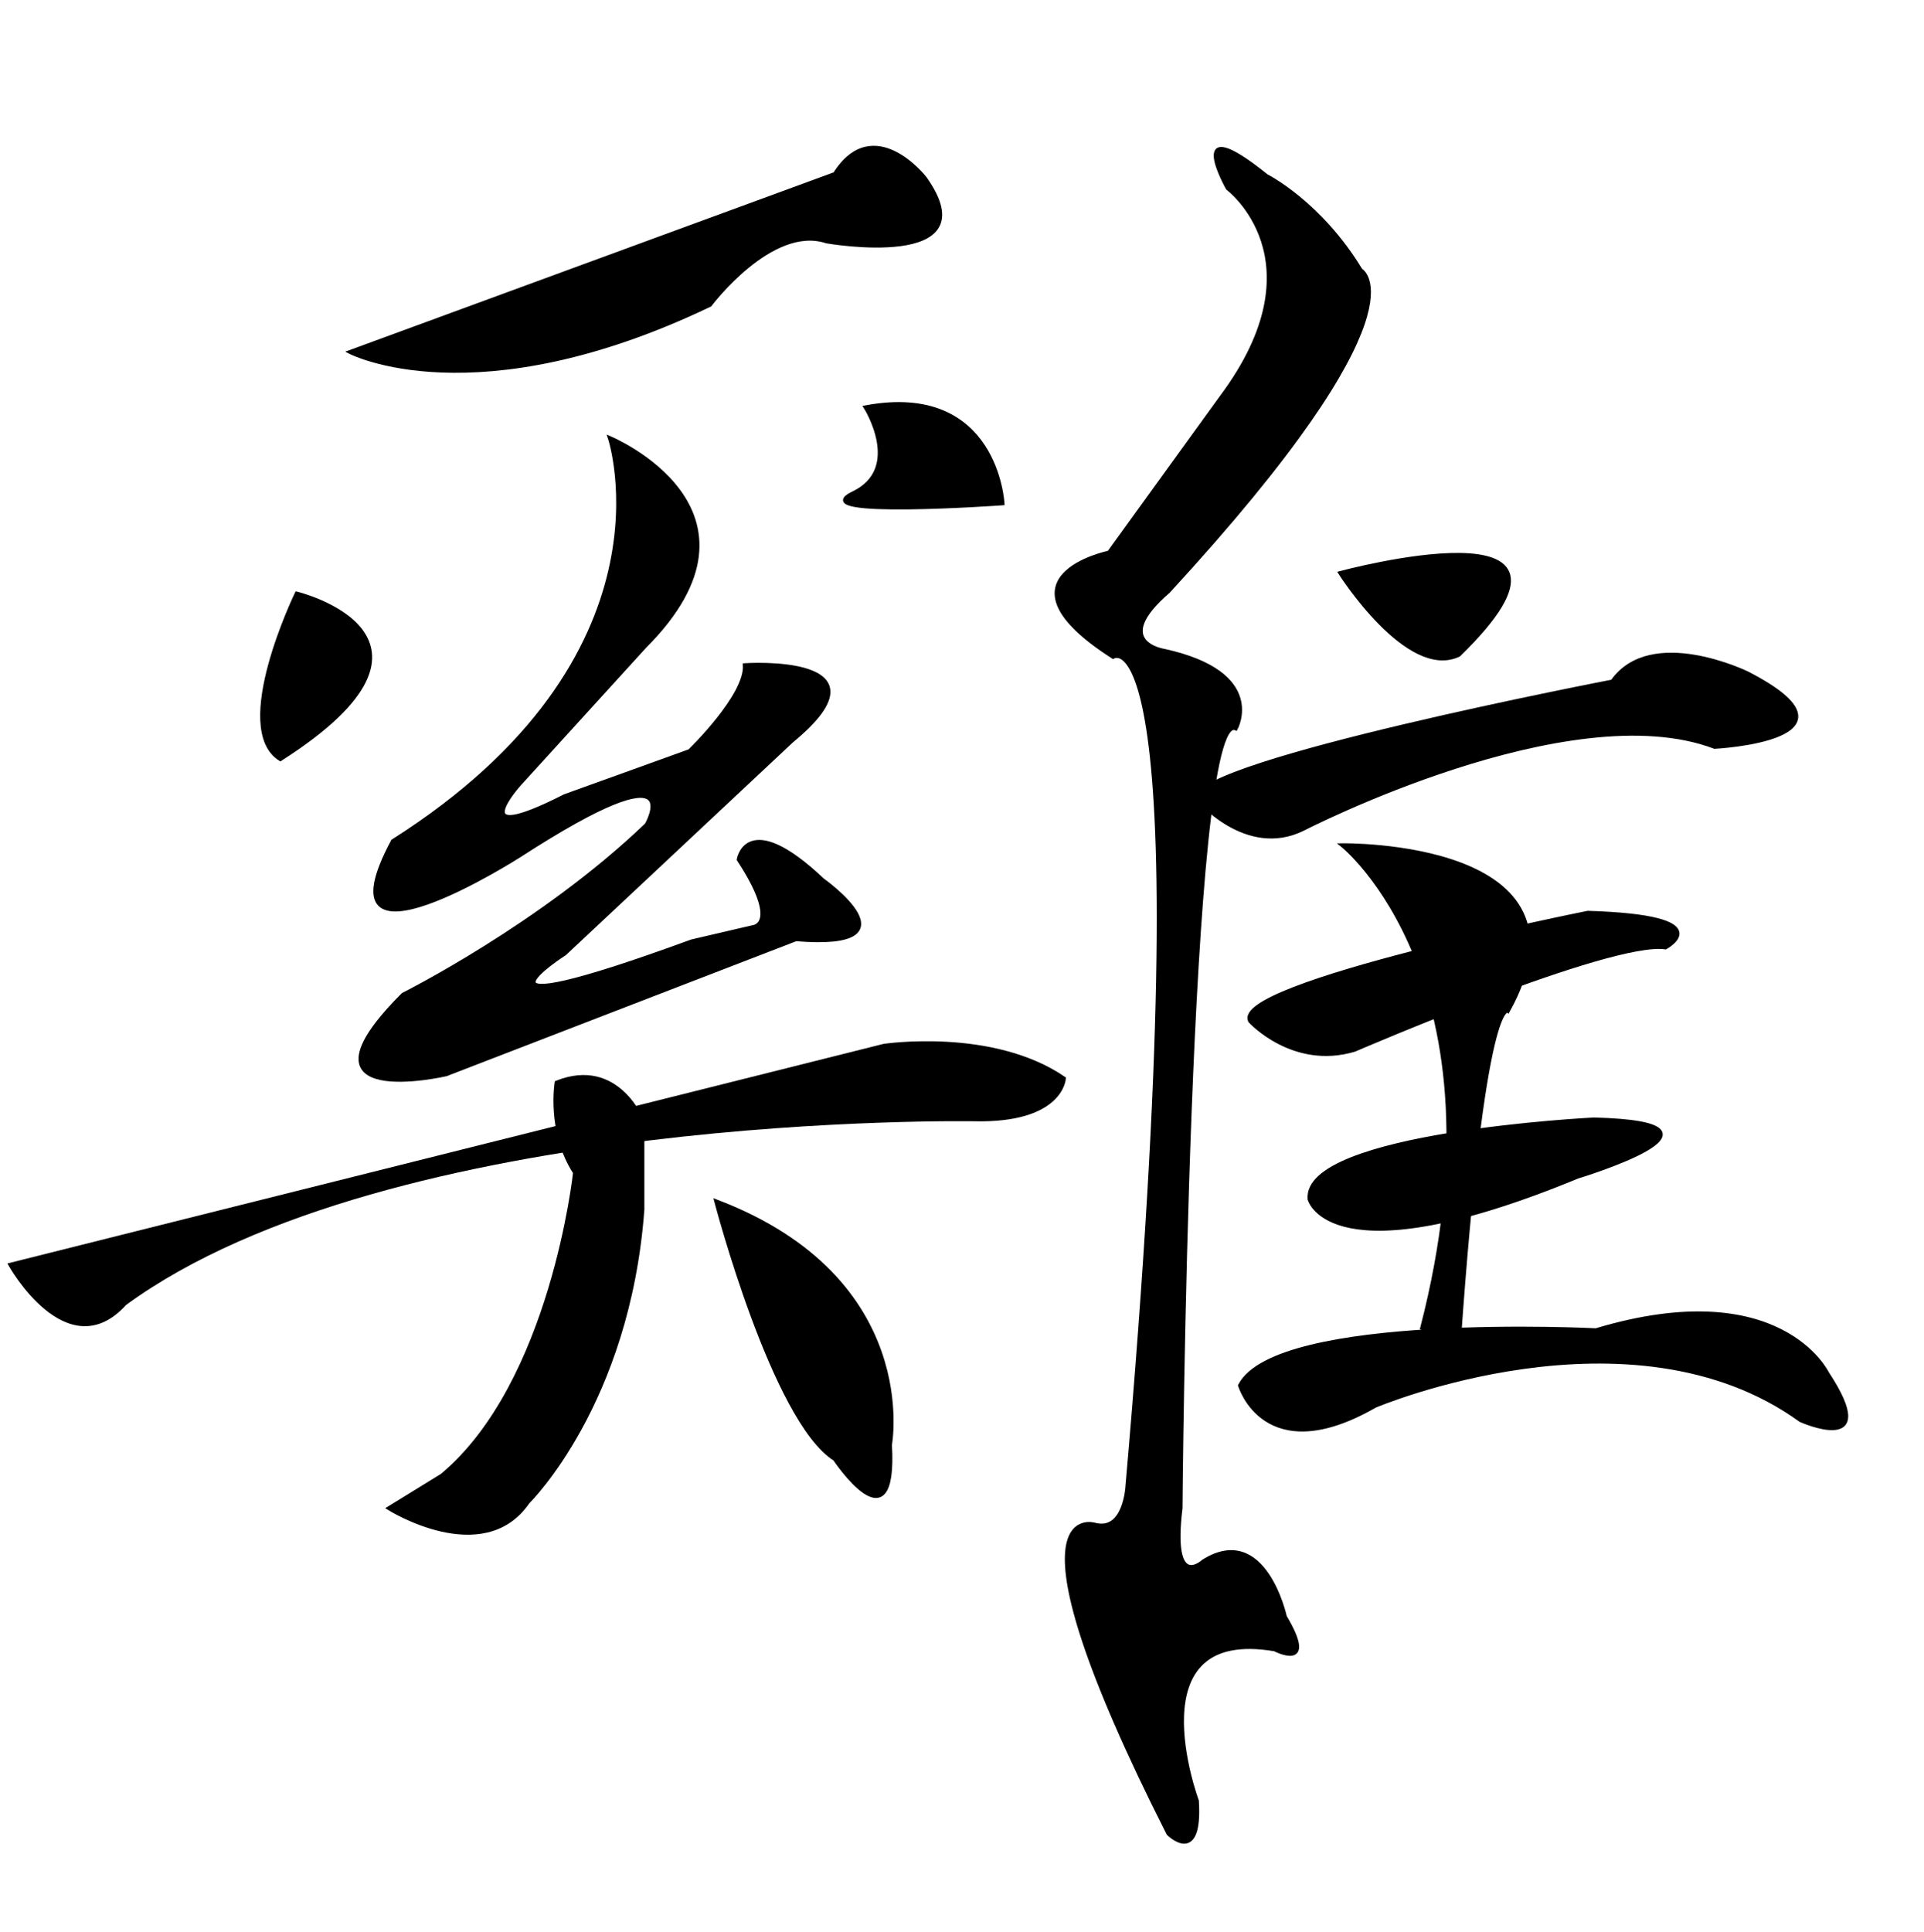 <?xml version="1.0" encoding="UTF-8" standalone="no"?>
<!-- Created with Inkscape (http://www.inkscape.org/) -->

<svg
   xmlns:dc="http://purl.org/dc/elements/1.1/"
   xmlns:cc="http://creativecommons.org/ns#"
   xmlns:rdf="http://www.w3.org/1999/02/22-rdf-syntax-ns#"
   xmlns:svg="http://www.w3.org/2000/svg"
   xmlns="http://www.w3.org/2000/svg"
   xmlns:sodipodi="http://sodipodi.sourceforge.net/DTD/sodipodi-0.dtd"
   xmlns:inkscape="http://www.inkscape.org/namespaces/inkscape"
   version="1.1"
   id="svg2593"
   width="511"
   height="513"
   viewBox="0 0 511 513"
   sodipodi:docname="U+96DE.svg"
   inkscape:version="0.92.4 (5da689c313, 2019-01-14)">
  <defs
     id="defs2597" />
  <sodipodi:namedview
     pagecolor="#ffffff"
     bordercolor="#666666"
     borderopacity="1"
     objecttolerance="10"
     gridtolerance="10"
     guidetolerance="10"
     inkscape:pageopacity="0"
     inkscape:pageshadow="2"
     inkscape:window-width="1920"
     inkscape:window-height="1017"
     id="namedview2595"
     showgrid="false"
     inkscape:zoom="1.8401559"
     inkscape:cx="333.76629"
     inkscape:cy="255.68254"
     inkscape:window-x="-8"
     inkscape:window-y="-8"
     inkscape:window-maximized="1"
     inkscape:current-layer="svg2593" />
  <path
     style="fill:#000000;stroke:#000000;stroke-width:1px;stroke-linecap:butt;stroke-linejoin:miter;stroke-opacity:1;fill-opacity:1"
     d="M 221.72,46.192 92.927,93.47 C 92.927,93.47 126.076,110.86 188.571,80.971 188.571,80.971 204.874,59.234 219.547,64.125 219.547,64.125 263.021,71.733 245.631,47.279 245.631,47.279 232.046,29.889 221.72,46.192 Z"
     id="path3146"
     inkscape:connector-curvature="0" />
  <path
     style="fill:#000000;stroke:#000000;stroke-width:1px;stroke-linecap:butt;stroke-linejoin:miter;stroke-opacity:1;fill-opacity:1"
     d="M 78.798,157.595 C 78.798,157.595 61.408,193.462 74.45,201.613 125.533,169.007 78.798,157.595 78.798,157.595 Z"
     id="path3148"
     inkscape:connector-curvature="0" />
  <path
     style="fill:#000000;stroke:#000000;stroke-width:1px;stroke-linecap:butt;stroke-linejoin:miter;stroke-opacity:1;fill-opacity:1"
     d="M 229.872,108.143 C 229.872,108.143 240.197,124.446 226.611,130.967 213.025,137.488 266.282,133.684 266.282,133.684 266.282,133.684 264.651,101.622 229.872,108.143 Z"
     id="path3150"
     inkscape:connector-curvature="0" />
  <path
     style="fill:#000000;stroke:#000000;stroke-width:1px;stroke-linecap:butt;stroke-linejoin:miter;stroke-opacity:1;fill-opacity:1"
     d="M 104.339,223.351 C 181.506,174.442 161.943,116.294 161.943,116.294 161.943,116.294 207.591,135.315 171.181,171.725 L 138.032,208.135 C 138.032,208.135 122.272,225.524 149.987,211.395 L 183.137,199.44 C 183.137,199.44 198.353,184.767 197.809,176.615 197.809,176.615 238.023,173.898 210.308,196.722 L 149.987,253.239 C 149.987,253.239 116.838,274.433 183.68,249.979 L 199.983,246.175 C 199.983,246.175 207.591,245.631 196.179,228.242 196.179,228.242 198.353,214.656 218.46,233.676 218.46,233.676 244.544,252.153 211.395,249.435 L 118.468,285.302 C 118.468,285.302 76.081,295.084 107.056,264.108 107.056,264.108 144.01,245.631 171.725,219.003 171.725,219.003 184.224,197.266 138.032,227.155 138.032,227.155 83.689,261.934 104.339,223.351 Z"
     id="path3152"
     inkscape:connector-curvature="0" />
  <path
     style="fill:#000000;stroke:#000000;stroke-width:1px;stroke-linecap:butt;stroke-linejoin:miter;stroke-opacity:1;fill-opacity:1"
     d="M 2.717,335.841 C 4.891,335.298 234.763,277.694 234.763,277.694 234.763,277.694 263.565,273.346 282.585,286.389 282.585,286.389 282.041,297.801 258.674,297.257 258.674,297.257 103.796,294.54 33.149,346.166 17.933,363.013 2.717,335.841 2.717,335.841 Z"
     id="path3154"
     inkscape:connector-curvature="0" />
  <path
     style="fill:#000000;stroke:#000000;stroke-width:1px;stroke-linecap:butt;stroke-linejoin:miter;stroke-opacity:1;fill-opacity:1"
     d="M 147.814,287.476 C 147.814,287.476 145.64,300.518 152.704,311.387 152.704,311.387 146.727,367.36 117.381,391.815 L 103.252,400.51 C 103.252,400.51 128.25,416.269 140.206,398.879 140.206,398.879 166.834,372.794 170.638,321.168 L 170.638,297.801 C 170.638,297.801 164.117,280.954 147.814,287.476 Z"
     id="path3156"
     inkscape:connector-curvature="0" />
  <path
     style="fill:#000000;stroke:#000000;stroke-width:1px;stroke-linecap:butt;stroke-linejoin:miter;stroke-opacity:1;fill-opacity:1"
     d="M 190.201,318.995 C 190.201,318.995 205.417,377.142 221.72,387.467 221.72,387.467 238.023,411.922 236.393,383.663 236.393,383.663 244.544,339.645 190.201,318.995 Z"
     id="path3160"
     inkscape:connector-curvature="0" />
  <path
     style="fill:#000000;stroke:#000000;stroke-width:1px;stroke-linecap:butt;stroke-linejoin:miter;stroke-opacity:1;fill-opacity:1"
     d="M 310.3,157.052 C 379.859,81.515 361.382,71.733 361.382,71.733 350.514,53.8 336.385,46.735 336.385,46.735 314.104,28.802 326.059,49.996 326.059,49.996 326.059,49.996 351.601,69.016 324.429,105.426 L 294.54,146.727 C 294.54,146.727 262.478,153.248 295.627,174.442 295.627,174.442 320.082,158.139 299.431,394.532 299.431,394.532 298.888,407.031 290.736,404.857 290.736,404.857 264.651,396.706 310.3,486.915 310.3,486.915 318.995,495.61 317.908,478.22 317.908,478.22 300.518,431.485 338.558,438.006 338.558,438.006 349.97,443.984 341.275,429.311 341.275,429.311 335.841,404.314 319.538,414.639 319.538,414.639 310.843,422.79 313.56,400.51 313.56,400.51 315.191,187.484 328.233,193.462 328.233,193.462 336.385,178.789 309.213,172.811 309.213,172.811 294.54,170.638 310.3,157.052 Z"
     id="path3162"
     inkscape:connector-curvature="0" />
  <path
     style="fill:#000000;stroke:#000000;stroke-width:1px;stroke-linecap:butt;stroke-linejoin:miter;stroke-opacity:1;fill-opacity:1"
     d="M 355.948,152.161 C 355.948,152.161 373.881,180.419 387.467,173.898 430.398,132.054 355.948,152.161 355.948,152.161 Z"
     id="path3164"
     inkscape:connector-curvature="0" />
  <path
     style="fill:#000000;stroke:#000000;stroke-width:1px;stroke-linecap:butt;stroke-linejoin:miter;stroke-opacity:1;fill-opacity:1"
     d="M 317.908,211.939 C 317.908,211.939 330.95,227.698 346.166,220.09 346.166,220.09 416.812,183.68 455.396,198.353 455.396,198.353 497.784,196.179 464.091,178.789 464.091,178.789 438.55,166.29 428.225,180.963 428.225,180.963 317.908,202.157 317.908,211.939 Z"
     id="path3166"
     inkscape:connector-curvature="0" />
  <path
     style="fill:#000000;stroke:#000000;stroke-width:1px;stroke-linecap:butt;stroke-linejoin:miter;stroke-opacity:1;fill-opacity:1"
     d="M 332.037,271.173 C 332.037,271.173 343.449,283.672 359.752,278.781 359.752,278.781 427.681,249.435 442.354,251.609 442.354,251.609 457.57,243.458 421.703,242.371 421.703,242.371 326.603,261.391 332.037,271.173 Z"
     id="path3168"
     inkscape:connector-curvature="0" />
  <path
     style="fill:#000000;stroke:#000000;stroke-width:1px;stroke-linecap:butt;stroke-linejoin:miter;stroke-opacity:1;fill-opacity:1"
     d="M 347.797,318.451 C 347.797,318.451 353.231,339.645 418.986,312.474 418.986,312.474 465.721,298.344 423.334,297.257 423.334,297.257 346.166,301.061 347.797,318.451 Z"
     id="path3172"
     inkscape:connector-curvature="0" />
  <path
     style="fill:#000000;stroke:#000000;stroke-width:1px;stroke-linecap:butt;stroke-linejoin:miter;stroke-opacity:1;fill-opacity:1"
     d="M 329.32,367.904 C 329.32,367.904 335.841,390.184 365.186,373.338 365.186,373.338 433.115,344.536 478.22,377.142 478.22,377.142 499.958,386.924 485.285,364.643 485.285,364.643 472.786,338.558 423.877,353.231 423.877,353.231 339.102,348.883 329.32,367.904 Z"
     id="path3174"
     inkscape:connector-curvature="0" />
  <path
     style="fill:#000000;stroke:#000000;stroke-width:1px;stroke-linecap:butt;stroke-linejoin:miter;stroke-opacity:1;fill-opacity:1"
     d="M 377.685,352.688 C 401.596,260.304 356.492,224.438 356.492,224.438 356.492,224.438 425.507,223.351 400.51,268.456 400.51,268.456 393.988,263.565 387.467,356.492 Z"
     id="path3176"
     inkscape:connector-curvature="0" />
</svg>
